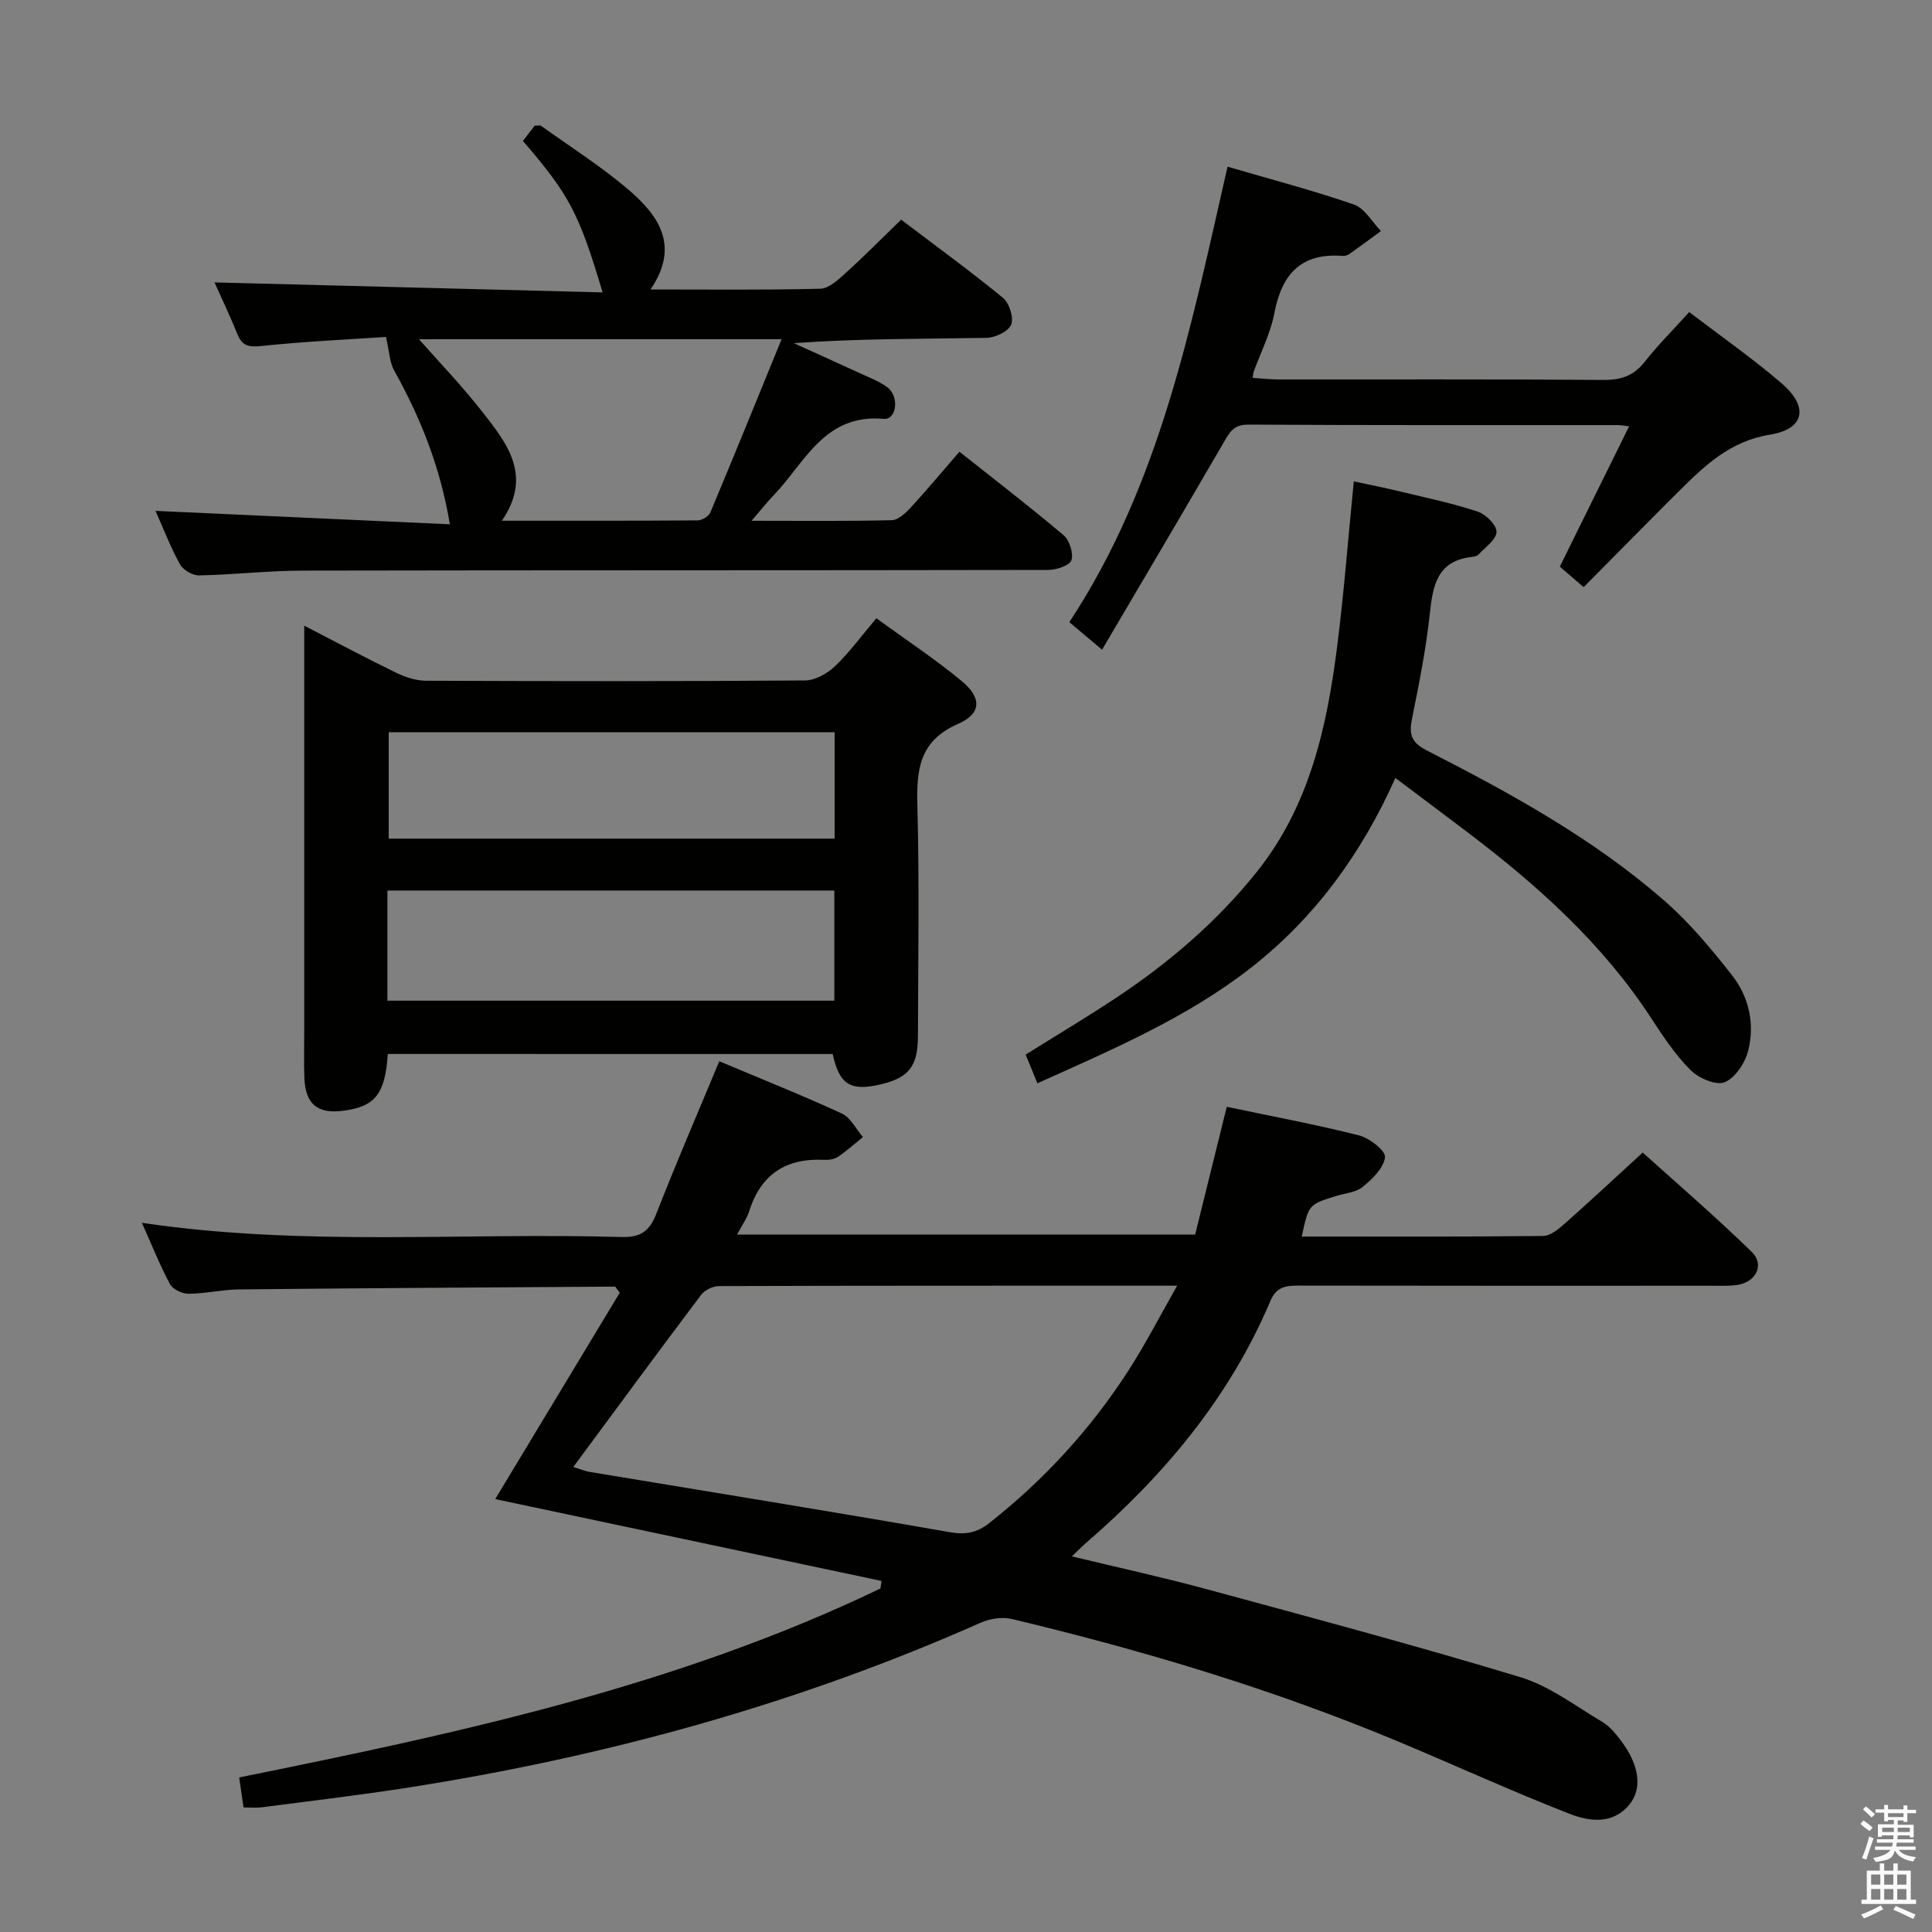 <svg enable-background="new 0 0 400 400" viewBox="0 0 400 400" xmlns="http://www.w3.org/2000/svg"><rect x="0" y="0" width="400" height="400" fill="#808080" stroke="none"/><path d="m385.2 377.6.6-.7c.6.4 1.3.9 1.9 1.5l-.6.7c-.8-.5-1.4-1-1.9-1.5zm.3 7.1c.6-1.4 1.1-2.9 1.5-4.5.3.1.6.3.9.4-.5 1.4-1 2.9-1.5 4.4zm.2-10.1.6-.6c.7.5 1.3 1.1 1.9 1.6l-.7.7c-.6-.6-1.2-1.2-1.8-1.7zm8.4-.8h.8v.9h1.8v.7h-1.8v1.8h-.8v-.3h-1.2v.9h3.3v2.6h-.8v-.4h-2.5c0 .3 0 .6-.1.8h3.4v.7h-3.5c0 .3-.1.6-.1.8h4v.7h-3.5c.7.9 1.9 1.3 3.6 1.5-.2.2-.4.5-.6.9-1.9-.3-3.2-1.1-3.8-2.3-.5 2.1-1.8 2-3.9 2.4-.2-.3-.4-.5-.6-.8 1.9-.4 3.1-.9 3.6-1.7h-3.2v-.7h3.5c.1-.2.1-.5.2-.8h-3.3v-.7h3.4c0-.2 0-.5 0-.8h-2.4v.3h-.8v-2.6h3.3v-.9h-1.2v.3h-.8v-1.8h-1.8v-.7h1.8v-.9h.8v.9h3.2zm-4.4 5.5h2.4c0-.3 0-.6 0-.9h-2.4zm1.2-3.1h3.2v-.8h-3.2zm4.4 2.2h-2.4v.9h2.5v-.9z" fill="#fafafb"/><path d="m389.2 385.8h.9v1.5h1.9v-1.5h.9v1.5h2.7v6h1.1v.9h-11.3v-.9h1.1v-6h2.7zm.2 8.7.5.8c-1.2.6-2.5 1.3-4 1.9-.2-.3-.3-.6-.6-.8 1.6-.6 3-1.3 4.1-1.9zm-2-4.3h1.9v-2.1h-1.9zm0 3.1h1.9v-2.2h-1.9zm2.7-3.1h1.9v-2.1h-1.9zm0 3.1h1.9v-2.2h-1.9zm2.4 1.3c1.4.6 2.7 1.2 4.1 1.8l-.5.9c-1.5-.7-2.8-1.4-4.1-1.9zm2.2-6.5h-1.9v2.1h1.9zm-1.9 5.2h1.9v-2.2h-1.9z" fill="#fafafb"/><g fill="#010100"><path d="m182.52 327.32c-26.67-5.65-53.34-11.31-79.99-16.95 8.6-14.25 17.3-28.67 25.78-42.72-.79-1.04-.89-1.27-.98-1.27-25.97.17-51.93.31-77.9.58-3.47.04-6.93.88-10.39.9-1.31.01-3.26-.91-3.84-1.99-2.11-3.92-3.75-8.08-5.82-12.7 33.38 4.96 66.35 1.98 99.21 2.94 4.02.12 5.88-1.17 7.3-4.83 4.08-10.47 8.55-20.79 13.03-31.56 8.66 3.65 17.11 7.02 25.37 10.82 1.82.84 2.94 3.21 4.37 4.88-1.71 1.38-3.35 2.87-5.17 4.09-.76.51-1.92.67-2.88.62-7.88-.38-13.07 2.99-15.49 10.61-.49 1.54-1.5 2.92-2.52 4.87h94.84c2.13-8.6 4.31-17.39 6.55-26.46 9.34 1.97 18.43 3.66 27.38 5.92 2.16.55 5.52 3.16 5.38 4.51-.24 2.22-2.61 4.52-4.61 6.15-1.43 1.17-3.71 1.32-5.61 1.92-5.59 1.74-5.59 1.74-7.02 8.36 16.71 0 33.36.07 50-.12 1.51-.02 3.19-1.44 4.47-2.57 5.24-4.64 10.35-9.41 16.13-14.7 6.92 6.25 14.95 13.15 22.53 20.53 2.85 2.77.85 6.49-3.31 6.94-1.65.18-3.33.11-4.99.11-28.49.01-56.98.02-85.47-.03-2.65 0-4.59.21-5.86 3.2-8.42 19.89-21.89 35.99-38.07 50-.87.75-1.67 1.57-3.03 2.86 9.6 2.32 18.72 4.3 27.72 6.74 21.77 5.91 43.57 11.73 65.15 18.27 6.04 1.83 11.41 5.98 16.96 9.26 1.52.9 2.75 2.42 3.84 3.85 3.8 5 4.54 9.94 1.74 13.3-3.48 4.2-8.36 3.45-12.44 1.85-11.74-4.59-23.22-9.83-34.85-14.71-26.07-10.94-53.06-19.03-80.52-25.59-2.01-.48-4.57-.08-6.49.77-38.02 16.87-77.75 27.77-118.77 34.17-10.01 1.56-20.07 2.74-30.12 4.05-1.11.14-2.25.02-3.71.02-.29-2.01-.55-3.76-.9-6.21 45.5-9.19 90.71-18.9 132.76-39.12.08-.54.16-1.05.24-1.56zm-63.82-23.6c1.49.46 2.41.86 3.37 1.02 24.86 4.13 49.75 8.14 74.58 12.48 3.33.58 5.65.1 8.17-1.89 11.35-8.94 20.99-19.45 28.8-31.56 3.51-5.44 6.47-11.22 10.1-17.58-32.56 0-63.69-.02-94.82.08-1.26 0-2.96.79-3.71 1.78-8.79 11.65-17.44 23.43-26.49 35.67z"/><path d="m80.29 218.21c-.55 8.35-2.64 10.9-9.24 11.76-5.33.69-7.82-1.36-8.03-6.8-.13-3.33-.03-6.66-.03-9.99 0-25.82 0-51.64 0-77.46 0-1.78 0-3.55 0-6.18 6.83 3.52 12.93 6.79 19.16 9.81 1.86.9 4.05 1.58 6.09 1.59 26.15.1 52.31.14 78.46-.06 2.1-.02 4.59-1.44 6.19-2.96 2.99-2.85 5.45-6.25 8.55-9.91 5.99 4.36 12.06 8.36 17.63 12.96 4.19 3.46 4.2 6.75-.69 8.89-8.25 3.61-8.63 9.71-8.44 17.23.41 15.81.15 31.65.11 47.47-.02 6.2-1.91 8.56-7.59 9.92-6.37 1.52-8.69.1-10.06-6.26-30.59-.01-61.19-.01-92.11-.01zm-.08-11.03h92.53c0-7.85 0-15.29 0-22.81-30.97 0-61.67 0-92.53 0zm92.59-55.58c-31.12 0-61.8 0-92.32 0v22.03h92.32c0-7.44 0-14.55 0-22.03z"/><path d="m32.2 105.77c20.47.93 40.52 1.85 60.94 2.78-2-12-6.13-22.15-11.54-31.86-.93-1.66-.96-3.81-1.69-6.93-7.8.53-16.84.93-25.82 1.88-2.65.28-3.96-.04-4.95-2.49-1.59-3.93-3.43-7.77-4.73-10.68 26.67.69 53.37 1.38 80.35 2.07-4.89-16.44-6.9-20.23-16.5-31.36.83-1.08 1.71-2.21 2.44-3.16.68 0 1.09-.13 1.3.02 6.07 4.35 12.42 8.37 18.08 13.2 6.21 5.3 10.8 11.62 4.6 20.69 12.27 0 23.71.14 35.15-.15 1.78-.05 3.7-1.85 5.21-3.22 3.81-3.44 7.42-7.1 11.53-11.08 6.93 5.26 14.16 10.51 21.07 16.17 1.32 1.08 2.29 4.11 1.71 5.56-.56 1.41-3.3 2.71-5.11 2.74-13.15.23-26.31.12-39.88 1.1 4.5 2.04 9.01 4.07 13.5 6.14 1.96.91 4.04 1.69 5.77 2.93 2.65 1.89 2.04 6.85-.69 6.6-12.27-1.09-16.27 9.06-22.78 15.84-1.32 1.37-2.5 2.87-4.56 5.26 10.53 0 19.79.11 29.04-.12 1.33-.03 2.84-1.46 3.89-2.59 3.37-3.66 6.56-7.49 10.11-11.59 7.35 5.83 14.59 11.39 21.55 17.28 1.23 1.04 2.1 3.72 1.64 5.17-.34 1.09-3.07 2.02-4.74 2.03-51.48.1-102.95.04-154.43.14-7.14.01-14.27.85-21.41.99-1.36.03-3.35-1.12-4-2.31-1.99-3.62-3.47-7.5-5.05-11.05zm54.54-35.54c4.11 4.67 8.82 9.55 12.99 14.87 5.13 6.55 10.65 13.28 4.18 22.71 14.02 0 27.29.03 40.56-.07.9-.01 2.28-.86 2.61-1.66 4.91-11.72 9.69-23.49 14.74-35.85-26.27 0-51.21 0-75.08 0z"/><path d="m214.78 224.29c-.95-2.34-1.64-4-2.43-5.95 6.26-3.91 12.51-7.64 18.56-11.64 11.02-7.3 20.99-15.8 29.29-26.18 10.95-13.69 14.53-30.02 16.66-46.79 1.4-11.03 2.24-22.13 3.43-34.07 3.28.71 6.57 1.36 9.82 2.15 5.31 1.28 10.68 2.4 15.85 4.12 1.67.55 3.91 2.77 3.88 4.19-.03 1.59-2.32 3.15-3.69 4.66-.3.33-.9.47-1.39.52-7.27.81-8.12 5.99-8.75 11.92-.78 7.23-2.22 14.4-3.66 21.54-.64 3.18-.26 4.92 3.01 6.59 17.35 8.86 34.45 18.24 49.22 31.12 5.21 4.55 9.74 9.99 14.02 15.45 3.51 4.48 4.75 10.09 3.34 15.63-.64 2.52-2.69 5.64-4.89 6.52-1.79.72-5.38-.86-7.05-2.53-3.14-3.14-5.67-6.96-8.12-10.71-10.06-15.45-23.52-27.52-38.06-38.53-4.77-3.62-9.57-7.2-14.92-11.23-6.96 15.58-16.62 28.92-29.95 39.33-13.22 10.33-28.53 16.83-44.17 23.89z"/><path d="m228.17 134.51c-3.01-2.53-4.62-3.89-6.78-5.7 18.83-28.55 25.23-61.39 32.76-94.3 9.1 2.66 17.75 4.92 26.17 7.84 2.23.77 3.75 3.6 5.59 5.48-2.17 1.59-4.32 3.2-6.52 4.75-.38.27-.95.44-1.42.4-8.61-.66-12.6 3.79-14.13 11.86-.79 4.18-2.83 8.13-4.3 12.18-.06.15-.05.33-.19 1.21 1.76.12 3.46.32 5.16.33 22.49.02 44.97-.07 67.46.1 3.65.03 6.27-.85 8.56-3.76 2.75-3.5 5.94-6.67 9.21-10.29 6.51 4.98 13.06 9.55 19.1 14.73 5.71 4.9 4.8 9.5-2.41 10.66-8.27 1.33-13.56 6.45-18.95 11.82-6.48 6.45-12.89 12.98-19.6 19.74-1.76-1.51-3.21-2.76-4.94-4.24 4.77-9.65 9.45-19.13 14.35-29.05-1.2-.14-1.81-.26-2.41-.26-25.48-.01-50.97.05-76.45-.1-3.04-.02-3.87 1.63-5.08 3.7-8.15 14.04-16.42 28.02-25.18 42.9z"/></g></svg>